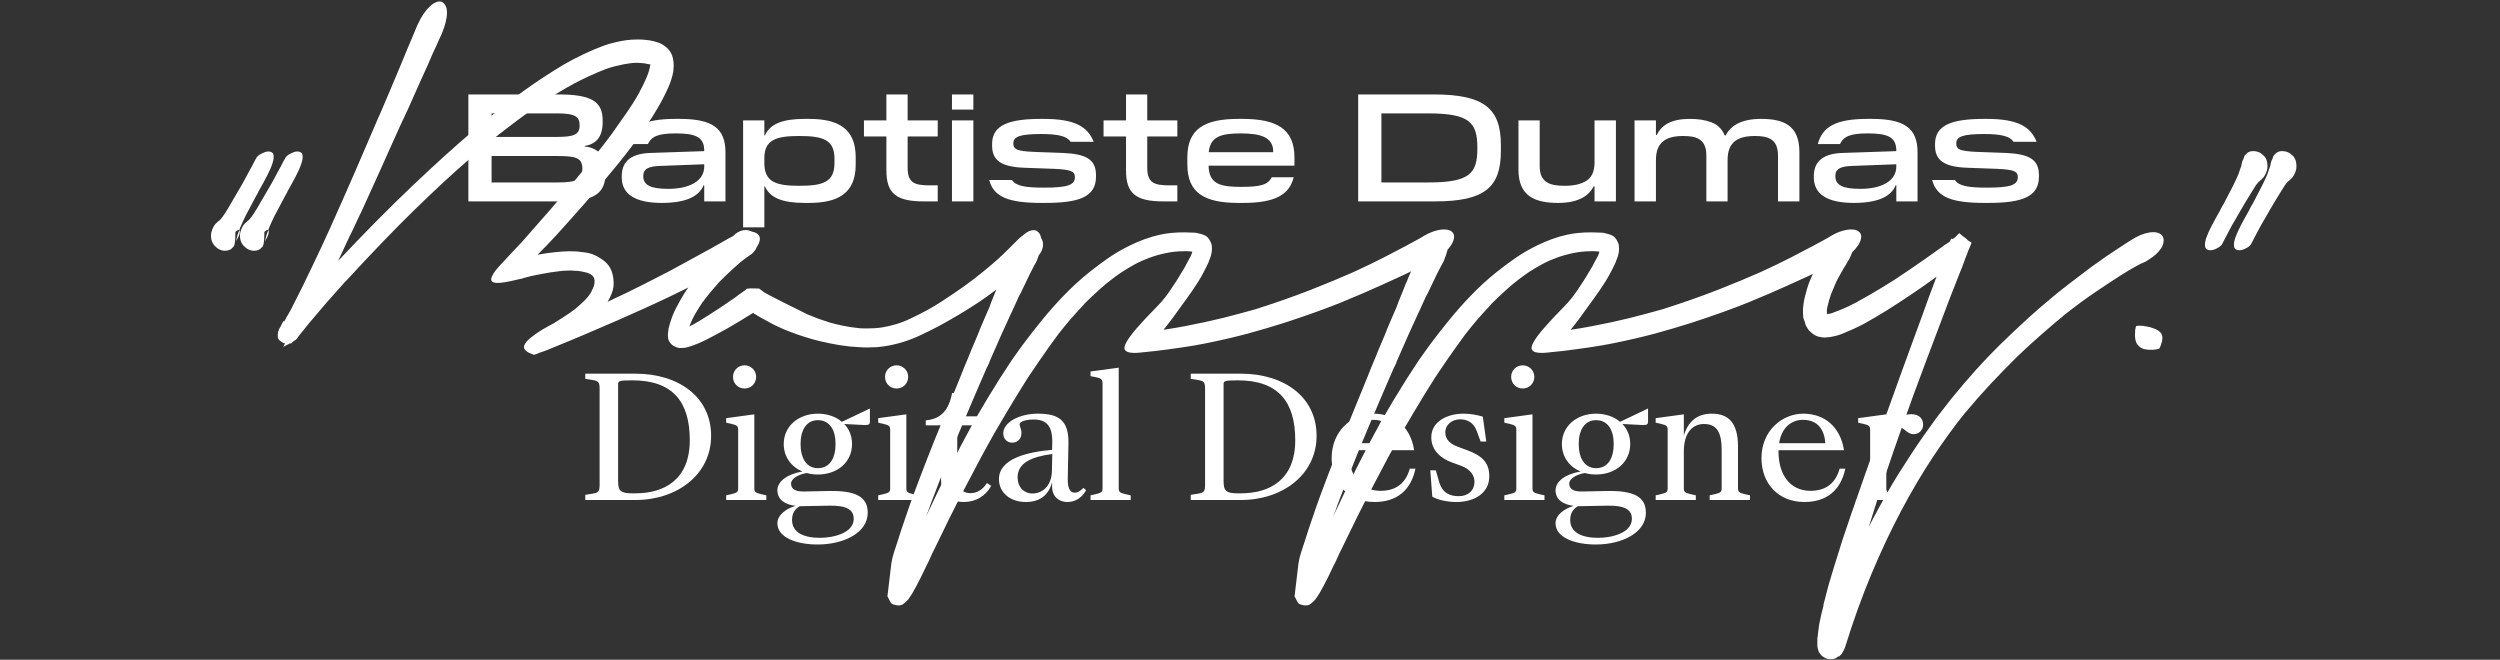 <svg width="360" height="95" viewBox="0 0 360 95" fill="none" xmlns="http://www.w3.org/2000/svg">
<rect x="0" y="0" width="360" height="95" fill="#333333" stroke="none"/>
<path d="M87.201 24.446C87.179 23.28 86.893 22.466 86.299 21.96C85.727 21.454 85.023 21.168 84.209 21.102V21.014C85.727 20.772 86.783 19.848 86.783 17.582V17.318C86.783 14.546 85.045 13.6 80.381 13.6H67.445V29H80.865C85.573 29 87.201 27.856 87.201 24.886V24.446ZM80.205 16.328C82.647 16.328 83.461 16.724 83.461 17.978V18.11C83.461 19.364 82.647 19.716 80.205 19.716H70.789V16.328H80.205ZM80.205 22.466C82.955 22.466 83.857 22.73 83.857 24.292V24.402C83.857 25.898 83.021 26.272 80.249 26.272H70.789V22.466H80.205ZM104.467 21.938C104.467 18.44 102.553 17.12 97.867 17.12H97.273C92.587 17.12 90.761 18.308 90.101 20.75H93.291C93.819 19.628 94.831 19.21 97.273 19.21C100.111 19.21 101.409 19.694 101.409 21.696V21.762L93.643 22.026C90.981 22.114 89.551 23.148 89.529 25.348V25.524C89.529 27.878 91.333 29.22 95.293 29.22C98.967 29.22 100.705 28.186 101.321 26.668H101.409V29H104.467V21.938ZM92.631 25.304C92.631 24.336 93.357 23.962 94.963 23.896L101.409 23.654V23.984C101.409 26.096 99.231 27.196 96.217 27.196C93.775 27.196 92.631 26.69 92.631 25.392V25.304ZM107.007 32.74H110.065V26.844H110.153C110.879 28.494 112.683 29.22 115.873 29.22H116.489C120.691 29.22 123.221 27.834 123.221 23.676V22.642C123.221 18.506 120.691 17.12 116.489 17.12H115.873C112.683 17.12 110.879 17.846 110.153 19.496H110.065V17.34H107.007V32.74ZM115.103 19.584C118.447 19.584 120.163 20.09 120.163 22.84V23.5C120.163 26.25 118.447 26.756 115.103 26.756C111.825 26.756 110.065 26.25 110.065 23.5V22.774C110.065 20.09 111.825 19.584 115.103 19.584ZM127.642 19.65V24.534C127.642 27.856 129.05 29 133.01 29H135.034V26.69H133.978C131.69 26.69 130.7 26.382 130.7 24.116V19.65H135.034V17.34H130.7V13.6H127.642V17.34H124.408V19.65H127.642ZM137.084 13.6V15.778H140.164V13.6H137.084ZM137.084 17.34V29H140.164V17.34H137.084ZM150.497 29.22C155.337 29.22 157.823 28.384 157.823 25.436V25.216C157.823 23.038 156.525 22.18 153.115 22.026L148.891 21.872C147.725 21.828 146.933 21.718 146.515 21.564C146.119 21.41 145.921 21.124 145.921 20.706V20.64C145.921 19.672 146.867 19.298 149.947 19.298C152.411 19.298 153.665 19.628 154.171 20.42H157.493C156.613 18.242 154.809 17.12 150.255 17.12H149.969C145.327 17.12 142.863 17.978 142.863 20.728V20.97C142.863 23.104 144.183 24.05 147.593 24.16L151.817 24.314C152.983 24.358 153.775 24.468 154.171 24.622C154.589 24.776 154.787 25.062 154.787 25.48V25.546C154.743 26.646 153.731 27.02 150.343 27.02C147.769 27.02 146.317 26.822 145.723 25.92H142.445C143.105 28.406 145.283 29.22 150.013 29.22H150.497ZM162.146 19.65V24.534C162.146 27.856 163.554 29 167.514 29H169.538V26.69H168.482C166.194 26.69 165.204 26.382 165.204 24.116V19.65H169.538V17.34H165.204V13.6H162.146V17.34H158.912V19.65H162.146ZM183.144 25.524C182.572 26.602 181.56 26.91 178.678 26.91C175.752 26.91 174.08 26.514 174.036 23.852H186.4V22.664C186.4 18.506 183.76 17.12 178.898 17.12H178.348C173.508 17.12 170.978 18.506 170.978 22.664V23.698C170.978 27.834 173.508 29.22 178.348 29.22H179.008C183.672 29.22 185.674 28.01 186.29 25.524H183.144ZM178.678 19.21C181.582 19.21 183.342 19.782 183.342 21.828V21.916H174.058C174.278 19.628 175.906 19.21 178.678 19.21ZM216.126 20.86C216.126 15.58 213.64 13.6 206.49 13.6H195.578V29H206.622C213.75 29 216.126 27.02 216.126 21.74V20.86ZM205.676 16.328C211.572 16.328 212.738 17.626 212.738 21.212V21.432C212.738 25.018 211.572 26.272 205.676 26.272H198.922V16.328H205.676ZM218.657 24.446C218.657 28.34 221.165 29.22 224.377 29.22C227.303 29.22 228.799 28.186 229.481 26.844H229.613V29H232.693V17.34H229.613V23.39C229.613 24.666 229.217 25.546 228.447 26.03C227.677 26.514 226.643 26.756 225.345 26.756C223.343 26.756 221.715 26.382 221.715 23.94V17.34H218.657V24.446ZM259.113 21.894C259.113 18 256.781 17.12 253.591 17.12C250.797 17.12 249.213 18.066 248.509 19.496H248.355C247.959 18.55 247.321 17.934 246.419 17.604C245.539 17.274 244.527 17.12 243.361 17.12C240.655 17.12 239.269 18 238.587 19.43H238.455V17.34H235.375V29H238.455V23.038C238.455 20.398 239.995 19.584 242.371 19.584C244.219 19.584 245.715 19.958 245.715 22.4V29H248.773V23.038C248.773 20.398 250.313 19.584 252.711 19.584C254.515 19.584 256.033 19.958 256.033 22.4V29H259.113V21.894ZM276.127 21.938C276.127 18.44 274.213 17.12 269.527 17.12H268.933C264.247 17.12 262.421 18.308 261.761 20.75H264.951C265.479 19.628 266.491 19.21 268.933 19.21C271.771 19.21 273.069 19.694 273.069 21.696V21.762L265.303 22.026C262.641 22.114 261.211 23.148 261.189 25.348V25.524C261.189 27.878 262.993 29.22 266.953 29.22C270.627 29.22 272.365 28.186 272.981 26.668H273.069V29H276.127V21.938ZM264.291 25.304C264.291 24.336 265.017 23.962 266.623 23.896L273.069 23.654V23.984C273.069 26.096 270.891 27.196 267.877 27.196C265.435 27.196 264.291 26.69 264.291 25.392V25.304ZM286.279 29.22C291.119 29.22 293.605 28.384 293.605 25.436V25.216C293.605 23.038 292.307 22.18 288.897 22.026L284.673 21.872C283.507 21.828 282.715 21.718 282.297 21.564C281.901 21.41 281.703 21.124 281.703 20.706V20.64C281.703 19.672 282.649 19.298 285.729 19.298C288.193 19.298 289.447 19.628 289.953 20.42H293.275C292.395 18.242 290.591 17.12 286.037 17.12H285.751C281.109 17.12 278.645 17.978 278.645 20.728V20.97C278.645 23.104 279.965 24.05 283.375 24.16L287.599 24.314C288.765 24.358 289.557 24.468 289.953 24.622C290.371 24.776 290.569 25.062 290.569 25.48V25.546C290.525 26.646 289.513 27.02 286.125 27.02C283.551 27.02 282.099 26.822 281.505 25.92H278.227C278.887 28.406 281.065 29.22 285.795 29.22H286.279Z" fill="white"/>
<path d="M84.28 53.808V54.552L85.336 54.72C86.176 54.864 86.344 55.032 86.344 56.016V69.792C86.344 70.776 86.176 70.944 85.336 71.088L84.28 71.256V72H91.504C97.552 72 102.4 68.304 102.4 62.76C102.4 57.192 97.768 53.808 91.48 53.808H84.28ZM91.048 71.04C89.368 71.04 89.008 70.68 89.008 69.288V55.32C89.008 54.864 89.176 54.768 91.048 54.768C96.856 54.768 99.328 57.816 99.328 63.384C99.328 69.024 95.728 71.04 91.48 71.04H91.048ZM107.231 55.944C108.143 55.944 108.887 55.224 108.887 54.264C108.887 53.352 108.143 52.608 107.231 52.608C106.271 52.608 105.551 53.352 105.551 54.264C105.551 55.224 106.271 55.944 107.231 55.944ZM108.623 59.664L104.567 60.216V60.864L105.311 61.032C106.151 61.224 106.295 61.392 106.295 61.896V70.296C106.295 70.824 106.151 70.968 105.311 71.16L104.567 71.328V72H110.351V71.328L109.607 71.16C108.767 70.968 108.623 70.824 108.623 70.296V59.664ZM117.776 68.328C120.584 68.328 122.696 66.552 122.696 63.936C122.696 62.784 122.288 61.8 121.568 61.056L124.424 61.2C125.072 61.224 125.264 61.128 125.264 60.72V58.824L121.232 60.744C120.368 60 119.144 59.568 117.776 59.568C114.992 59.568 112.856 61.368 112.856 63.936C112.856 65.784 113.936 67.224 115.544 67.896C113.384 68.256 111.944 69.312 111.944 70.608C111.944 71.928 113.024 72.672 114.56 72.84C113.192 73.248 111.944 74.16 111.944 75.36C111.944 77.352 114.584 78.408 117.752 78.408C121.52 78.408 124.952 76.704 124.952 73.848C124.952 71.472 123.152 70.632 119.312 70.704L115.76 70.776C114.416 70.8 113.912 70.344 113.912 69.648C113.912 68.904 114.968 68.328 116.168 68.112C116.672 68.256 117.2 68.328 117.776 68.328ZM117.776 67.416C116.12 67.416 115.28 65.952 115.28 63.936C115.28 61.944 116.12 60.504 117.776 60.504C119.504 60.504 120.32 61.944 120.32 63.936C120.32 65.952 119.504 67.416 117.776 67.416ZM114.056 74.88C114.056 74.16 114.272 73.416 115.16 72.888C115.304 72.888 115.448 72.888 115.592 72.888L119.36 72.816C121.832 72.768 122.936 73.344 122.936 74.712C122.936 76.752 120.008 77.448 118.088 77.448C115.688 77.448 114.056 76.656 114.056 74.88ZM129.122 55.944C130.034 55.944 130.778 55.224 130.778 54.264C130.778 53.352 130.034 52.608 129.122 52.608C128.162 52.608 127.442 53.352 127.442 54.264C127.442 55.224 128.162 55.944 129.122 55.944ZM130.514 59.664L126.458 60.216V60.864L127.202 61.032C128.042 61.224 128.186 61.392 128.186 61.896V70.296C128.186 70.824 128.042 70.968 127.202 71.16L126.458 71.328V72H132.242V71.328L131.498 71.16C130.658 70.968 130.514 70.824 130.514 70.296V59.664ZM138.803 72.288C140.459 72.288 141.899 71.472 142.739 69.96L142.115 69.552C141.515 70.536 140.651 71.016 139.763 71.016C138.587 71.016 137.843 70.296 137.843 68.904V61.248H142.139V59.952H137.843V56.592H137.099C136.667 58.968 135.539 60.36 133.307 60.528V61.248H135.515V69.12C135.515 71.28 136.907 72.288 138.803 72.288ZM156.399 70.584L156.015 70.248C155.583 70.704 155.175 70.944 154.791 70.944C153.951 70.944 153.735 70.08 153.759 68.856L153.855 63.888C153.927 60.408 152.343 59.568 149.415 59.568C146.871 59.568 144.471 60.768 144.471 62.4C144.471 63.096 144.927 63.744 145.743 63.744C146.583 63.744 147.087 63.144 147.087 62.352C147.087 61.824 146.823 61.392 146.823 61.08C146.823 60.72 147.687 60.408 148.863 60.408C150.687 60.408 151.575 61.368 151.527 63.72L151.503 64.776C148.023 65.088 143.847 66 143.847 69C143.847 70.896 145.431 72.288 147.711 72.288C149.655 72.288 150.999 71.376 151.503 69.432V70.08C151.503 71.544 152.535 72.288 153.687 72.288C154.623 72.288 155.655 71.904 156.399 70.584ZM146.535 68.736C146.535 66.696 148.455 65.784 151.527 65.376L151.479 67.776C151.431 70.152 149.943 71.064 148.695 71.064C147.447 71.064 146.535 70.152 146.535 68.736ZM157.038 72H162.822V71.328L162.078 71.16C161.238 70.968 161.094 70.824 161.094 70.296V52.944L157.038 53.496V54.168L157.782 54.312C158.622 54.48 158.766 54.672 158.766 55.2V70.296C158.766 70.824 158.622 70.968 157.782 71.16L157.038 71.328V72ZM171.467 53.808V54.552L172.523 54.72C173.363 54.864 173.531 55.032 173.531 56.016V69.792C173.531 70.776 173.363 70.944 172.523 71.088L171.467 71.256V72H178.691C184.739 72 189.587 68.304 189.587 62.76C189.587 57.192 184.955 53.808 178.667 53.808H171.467ZM178.235 71.04C176.555 71.04 176.195 70.68 176.195 69.288V55.32C176.195 54.864 176.363 54.768 178.235 54.768C184.043 54.768 186.515 57.816 186.515 63.384C186.515 69.024 182.915 71.04 178.667 71.04H178.235ZM197.923 72.288C201.067 72.288 203.155 70.68 203.827 67.488H203.011C202.291 70.056 200.491 70.68 198.811 70.68C196.003 70.68 194.203 68.544 194.203 64.968V64.824H203.635C203.107 61.416 200.779 59.568 197.779 59.568C194.779 59.568 191.755 61.968 191.755 65.976C191.755 69.6 194.155 72.288 197.923 72.288ZM197.731 60.456C199.435 60.456 200.779 61.392 200.947 63.816H194.299C194.635 61.608 196.027 60.456 197.731 60.456ZM209.754 72.288C212.25 72.288 214.458 71.04 214.458 68.592C214.458 66.6 213.426 65.616 211.194 64.8L209.898 64.32C208.794 63.912 208.122 63.264 208.122 62.256C208.122 61.128 209.13 60.384 210.234 60.384C211.314 60.384 212.202 60.84 212.658 62.088L213.21 63.576H214.026L213.522 60C212.73 59.76 211.794 59.568 210.762 59.568C208.386 59.568 206.106 60.696 206.106 62.976C206.106 64.848 207.474 66 209.034 66.576L210.354 67.056C211.674 67.536 212.322 68.4 212.322 69.36C212.322 70.704 211.338 71.448 210.066 71.448C208.818 71.448 207.714 71.04 207.234 69.384L206.754 67.728H205.962L206.25 71.52C207.066 72 208.41 72.288 209.754 72.288ZM219.286 55.944C220.198 55.944 220.942 55.224 220.942 54.264C220.942 53.352 220.198 52.608 219.286 52.608C218.326 52.608 217.606 53.352 217.606 54.264C217.606 55.224 218.326 55.944 219.286 55.944ZM220.678 59.664L216.622 60.216V60.864L217.366 61.032C218.206 61.224 218.35 61.392 218.35 61.896V70.296C218.35 70.824 218.206 70.968 217.366 71.16L216.622 71.328V72H222.406V71.328L221.662 71.16C220.822 70.968 220.678 70.824 220.678 70.296V59.664ZM229.831 68.328C232.639 68.328 234.751 66.552 234.751 63.936C234.751 62.784 234.343 61.8 233.623 61.056L236.479 61.2C237.127 61.224 237.319 61.128 237.319 60.72V58.824L233.287 60.744C232.423 60 231.199 59.568 229.831 59.568C227.047 59.568 224.911 61.368 224.911 63.936C224.911 65.784 225.991 67.224 227.599 67.896C225.439 68.256 223.999 69.312 223.999 70.608C223.999 71.928 225.079 72.672 226.615 72.84C225.247 73.248 223.999 74.16 223.999 75.36C223.999 77.352 226.639 78.408 229.807 78.408C233.575 78.408 237.007 76.704 237.007 73.848C237.007 71.472 235.207 70.632 231.367 70.704L227.815 70.776C226.471 70.8 225.967 70.344 225.967 69.648C225.967 68.904 227.023 68.328 228.223 68.112C228.727 68.256 229.255 68.328 229.831 68.328ZM229.831 67.416C228.175 67.416 227.335 65.952 227.335 63.936C227.335 61.944 228.175 60.504 229.831 60.504C231.559 60.504 232.375 61.944 232.375 63.936C232.375 65.952 231.559 67.416 229.831 67.416ZM226.111 74.88C226.111 74.16 226.327 73.416 227.215 72.888C227.359 72.888 227.503 72.888 227.647 72.888L231.415 72.816C233.887 72.768 234.991 73.344 234.991 74.712C234.991 76.752 232.063 77.448 230.143 77.448C227.743 77.448 226.111 76.656 226.111 74.88ZM238.416 72H244.2V71.328L243.456 71.16C242.616 70.968 242.472 70.824 242.472 70.296V64.992C242.472 62.184 243.84 61.056 245.352 61.056C247.008 61.056 247.92 61.944 247.92 64.8V70.296C247.92 70.824 247.776 70.968 246.936 71.16L246.192 71.328V72H252V71.328L251.256 71.16C250.416 70.968 250.272 70.824 250.272 70.296V64.296C250.272 60.84 248.856 59.568 246.504 59.568C244.392 59.568 243.096 60.672 242.472 62.712V59.664L238.416 60.216V60.864L239.16 61.032C240 61.224 240.144 61.392 240.144 61.896V70.296C240.144 70.824 240 70.968 239.16 71.16L238.416 71.328V72ZM259.821 72.288C262.965 72.288 265.053 70.68 265.725 67.488H264.909C264.189 70.056 262.389 70.68 260.709 70.68C257.901 70.68 256.101 68.544 256.101 64.968V64.824H265.533C265.005 61.416 262.677 59.568 259.677 59.568C256.677 59.568 253.653 61.968 253.653 65.976C253.653 69.6 256.053 72.288 259.821 72.288ZM259.629 60.456C261.333 60.456 262.677 61.392 262.845 63.816H256.197C256.533 61.608 257.925 60.456 259.629 60.456ZM267.573 72H273.837V71.28L272.613 71.112C271.773 70.992 271.629 70.824 271.629 70.296V64.104C271.629 62.616 272.541 61.512 273.309 61.512C274.269 61.512 274.557 62.52 275.565 62.52C276.309 62.52 276.933 61.968 276.933 61.128C276.933 60.12 276.141 59.64 275.181 59.64C273.885 59.64 272.229 60.576 271.629 62.664V59.664L267.573 60.216V60.864L268.317 61.032C269.157 61.224 269.301 61.392 269.301 61.896V70.296C269.301 70.824 269.157 70.968 268.317 71.16L267.573 71.328V72Z" fill="white"/>
<path d="M41.482 22.316C42.061 21.98 42.49 21.812 42.77 21.812C43.218 21.812 43.479 21.971 43.554 22.288C43.629 22.605 43.573 23.035 43.386 23.576C43.218 24.099 42.947 24.715 42.574 25.424C42.201 26.133 41.79 26.88 41.342 27.664L41.37 27.636C41.277 27.841 41.165 28.047 41.034 28.252C40.922 28.439 40.819 28.635 40.726 28.84C40.297 29.624 39.905 30.361 39.55 31.052C39.214 31.743 38.953 32.312 38.766 32.76C38.691 32.947 38.645 33.077 38.626 33.152C38.514 33.059 38.327 33.143 38.066 33.404C38.066 34.02 38.047 34.468 38.01 34.748C37.991 35.028 37.935 35.271 37.842 35.476L37.478 35.84C37.161 36.064 36.769 36.148 36.302 36.092C35.854 36.017 35.471 35.803 35.154 35.448V35.476C34.893 35.196 34.715 34.888 34.622 34.552C34.547 34.197 34.538 33.852 34.594 33.516C34.743 32.825 35.07 32.284 35.574 31.892C35.817 31.724 36.041 31.491 36.246 31.192C36.47 30.875 36.713 30.501 36.974 30.072C37.273 29.587 37.571 29.073 37.87 28.532C38.187 27.991 38.505 27.449 38.822 26.908C39.139 26.367 39.429 25.844 39.69 25.34C39.97 24.817 40.222 24.351 40.446 23.94C40.689 23.455 40.931 23.007 41.174 22.596L41.482 22.316ZM37.31 22.316C37.889 21.98 38.318 21.812 38.598 21.812C39.046 21.812 39.307 21.971 39.382 22.288C39.457 22.605 39.401 23.035 39.214 23.576C39.046 24.099 38.775 24.715 38.402 25.424C38.029 26.133 37.618 26.88 37.17 27.664L37.198 27.636C37.105 27.841 36.993 28.047 36.862 28.252C36.75 28.439 36.647 28.635 36.554 28.84C36.125 29.624 35.733 30.361 35.378 31.052C35.042 31.743 34.781 32.312 34.594 32.76C34.519 32.947 34.473 33.077 34.454 33.152C34.342 33.059 34.155 33.143 33.894 33.404C33.894 34.02 33.875 34.468 33.838 34.748C33.819 35.028 33.763 35.271 33.67 35.476L33.306 35.84C32.989 36.064 32.597 36.148 32.13 36.092C31.682 36.017 31.299 35.803 30.982 35.448V35.476C30.721 35.196 30.543 34.888 30.45 34.552C30.375 34.197 30.366 33.852 30.422 33.516C30.571 32.825 30.898 32.284 31.402 31.892C31.645 31.724 31.869 31.491 32.074 31.192C32.298 30.875 32.541 30.501 32.802 30.072C33.101 29.587 33.399 29.073 33.698 28.532C34.015 27.991 34.333 27.449 34.65 26.908C34.967 26.367 35.257 25.844 35.518 25.34C35.798 24.817 36.05 24.351 36.274 23.94C36.517 23.455 36.759 23.007 37.002 22.596L37.31 22.316ZM34.146 34.104C34.165 33.973 34.202 33.833 34.258 33.684C34.314 33.516 34.379 33.339 34.454 33.152C34.547 33.227 34.557 33.413 34.482 33.712C34.407 33.992 34.23 34.347 33.95 34.776C33.987 34.701 34.015 34.608 34.034 34.496C34.071 34.384 34.109 34.253 34.146 34.104ZM38.318 34.104C38.337 33.973 38.374 33.833 38.43 33.684C38.486 33.516 38.551 33.339 38.626 33.152C38.719 33.227 38.729 33.413 38.654 33.712C38.579 33.992 38.402 34.347 38.122 34.776C38.159 34.701 38.187 34.608 38.206 34.496C38.243 34.384 38.281 34.253 38.318 34.104ZM38.094 34.804C38.094 34.841 38.075 34.879 38.038 34.916C38.038 34.916 38.057 34.879 38.094 34.804ZM33.922 34.804C33.922 34.841 33.903 34.879 33.866 34.916C33.866 34.916 33.885 34.879 33.922 34.804ZM33.922 34.804C33.922 34.785 33.931 34.776 33.95 34.776C33.931 34.795 33.922 34.804 33.922 34.804ZM38.094 34.804C38.094 34.785 38.103 34.776 38.122 34.776C38.103 34.795 38.094 34.804 38.094 34.804ZM76.881 51.072C76.9 51.072 76.909 51.063 76.909 51.044C76.928 51.025 76.956 51.007 76.993 50.988L76.825 51.072C76.639 50.997 76.433 50.913 76.209 50.82C76.004 50.727 75.827 50.605 75.677 50.456C75.528 50.307 75.453 50.129 75.453 49.924C75.472 49.719 75.612 49.457 75.873 49.14C76.135 48.841 76.564 48.487 77.161 48.076C77.759 47.647 78.589 47.152 79.653 46.592L79.625 46.62C80.055 46.359 80.559 46.041 81.137 45.668C81.716 45.295 82.257 44.921 82.761 44.548C83.209 44.175 83.657 43.773 84.105 43.344C84.572 42.896 84.945 42.411 85.225 41.888H85.197C85.347 41.627 85.459 41.375 85.533 41.132C85.608 40.871 85.636 40.609 85.617 40.348C85.58 39.975 85.384 39.685 85.029 39.48C84.749 39.331 84.451 39.228 84.133 39.172C83.816 39.097 83.489 39.041 83.153 39.004H82.985C82.836 38.985 82.687 38.976 82.537 38.976C82.407 38.957 82.276 38.948 82.145 38.948C81.959 38.948 81.735 38.957 81.473 38.976C81.212 38.976 80.96 38.995 80.717 39.032C79.84 39.125 78.925 39.265 77.973 39.452C77.04 39.62 76.172 39.816 75.369 40.04C75.369 40.059 75.36 40.068 75.341 40.068C75.323 40.068 75.304 40.077 75.285 40.096C75.285 40.096 75.267 40.096 75.229 40.096C75.099 40.133 74.987 40.161 74.893 40.18C74.819 40.18 74.763 40.189 74.725 40.208C73.157 40.6 72.075 40.777 71.477 40.74C70.899 40.684 70.656 40.46 70.749 40.068C70.843 39.657 71.197 39.107 71.813 38.416C72.448 37.725 73.185 36.932 74.025 36.036L75.117 34.888C76.461 33.376 77.861 31.78 79.317 30.1C80.773 28.42 82.211 26.703 83.629 24.948C84.357 24.052 85.085 23.147 85.813 22.232C86.56 21.317 87.297 20.365 88.025 19.376C88.735 18.387 89.444 17.379 90.153 16.352C90.881 15.307 91.535 14.271 92.113 13.244H92.085C92.459 12.572 92.776 11.928 93.037 11.312C93.317 10.677 93.504 10.108 93.597 9.604V9.66C93.616 9.436 93.635 9.324 93.653 9.324V9.296L93.737 9.324C93.737 9.324 93.719 9.315 93.681 9.296L93.597 9.268L93.233 9.212L92.729 9.1L92.785 9.128C92.58 9.091 92.384 9.072 92.197 9.072C92.011 9.053 91.852 9.044 91.721 9.044C91.46 9.044 91.161 9.063 90.825 9.1C90.508 9.137 90.2 9.184 89.901 9.24C89.435 9.333 88.977 9.436 88.529 9.548C88.1 9.66 87.671 9.791 87.241 9.94C86.42 10.257 85.608 10.603 84.805 10.976C84.003 11.349 83.247 11.723 82.537 12.096H82.565C81.763 12.525 80.997 12.964 80.269 13.412C79.541 13.86 78.841 14.308 78.169 14.756C77.404 15.26 76.611 15.801 75.789 16.38C74.987 16.959 74.137 17.593 73.241 18.284C72.345 18.956 71.403 19.693 70.413 20.496C69.443 21.299 68.407 22.185 67.305 23.156C65.121 25.041 62.545 27.431 59.577 30.324C56.628 33.217 53.343 36.633 49.721 40.572V40.544C48.807 41.552 47.901 42.569 47.005 43.596C46.128 44.623 45.288 45.612 44.485 46.564C44.093 47.049 43.72 47.516 43.365 47.964C43.328 48.02 43.281 48.076 43.225 48.132C43.169 48.188 43.123 48.244 43.085 48.3L42.861 48.608C42.824 48.683 42.759 48.767 42.665 48.86C42.572 48.953 42.423 49.056 42.217 49.168L41.937 49.448H41.741C41.611 49.523 41.471 49.597 41.321 49.672C41.172 49.765 40.995 49.859 40.789 49.952L41.041 49.42H40.873C40.836 49.42 40.808 49.411 40.789 49.392C40.584 49.261 40.425 49.149 40.313 49.056C40.201 48.963 40.127 48.879 40.089 48.804C40.033 48.711 40.005 48.627 40.005 48.552C40.005 48.459 40.005 48.356 40.005 48.244V48.104C40.005 47.955 40.015 47.852 40.033 47.796C40.052 47.721 40.099 47.628 40.173 47.516H40.145C40.164 47.404 40.201 47.32 40.257 47.264C40.295 47.208 40.332 47.152 40.369 47.096L40.817 46.2L40.901 46.34C40.939 46.303 40.976 46.228 41.013 46.116L40.985 46.144C41.023 46.088 41.06 46.041 41.097 46.004C41.116 45.967 41.144 45.901 41.181 45.808C41.2 45.771 41.219 45.733 41.237 45.696C41.256 45.659 41.284 45.621 41.321 45.584C41.471 45.323 41.611 45.08 41.741 44.856C41.853 44.632 41.984 44.389 42.133 44.128L42.105 44.156C43.169 42.084 44.14 40.115 45.017 38.248C45.913 36.381 46.753 34.58 47.537 32.844C48.825 29.969 50.039 27.225 51.177 24.612C52.316 21.98 53.305 19.684 54.145 17.724C54.257 17.463 54.36 17.22 54.453 16.996C54.565 16.772 54.668 16.548 54.761 16.324C55.284 15.092 55.788 13.907 56.273 12.768C56.759 11.611 57.207 10.547 57.617 9.576C58.028 8.605 58.383 7.747 58.681 7C58.999 6.253 59.251 5.656 59.437 5.208C59.531 5.003 59.605 4.825 59.661 4.676C59.736 4.508 59.801 4.349 59.857 4.2C59.932 4.032 59.997 3.873 60.053 3.724C60.128 3.575 60.184 3.453 60.221 3.36V3.388C60.445 2.884 60.697 2.427 60.977 2.016C61.276 1.587 61.575 1.232 61.873 0.952C62.172 0.653 62.471 0.448 62.769 0.336C63.068 0.205 63.339 0.177 63.581 0.252C64.104 0.513 64.365 1.036 64.365 1.82C64.365 2.212 64.3 2.679 64.169 3.22C64.039 3.743 63.852 4.293 63.609 4.872C63.516 5.096 63.404 5.339 63.273 5.6C63.161 5.861 63.003 6.216 62.797 6.664C62.648 6.981 62.471 7.364 62.265 7.812C62.079 8.26 61.845 8.801 61.565 9.436C61.285 10.052 60.959 10.771 60.585 11.592C60.212 12.413 59.792 13.356 59.325 14.42C59.213 14.663 59.101 14.915 58.989 15.176C58.896 15.419 58.784 15.671 58.653 15.932V15.904C58.56 16.109 58.457 16.333 58.345 16.576C58.252 16.8 58.149 17.024 58.037 17.248V17.22C57.851 17.649 57.645 18.097 57.421 18.564C57.216 19.012 57.001 19.488 56.777 19.992C56.124 21.467 55.396 23.091 54.593 24.864C53.809 26.619 52.969 28.467 52.073 30.408C51.924 30.707 51.784 30.996 51.653 31.276C51.523 31.556 51.383 31.855 51.233 32.172C51.121 32.415 50.991 32.695 50.841 33.012C50.692 33.329 50.552 33.619 50.421 33.88V33.852C49.843 35.065 49.264 36.307 48.685 37.576C52.493 33.525 56.068 29.913 59.409 26.74C62.751 23.567 65.672 20.925 68.173 18.816C69.499 17.696 70.74 16.679 71.897 15.764C73.073 14.831 74.184 13.981 75.229 13.216C76.293 12.451 77.311 11.751 78.281 11.116C79.252 10.481 80.204 9.884 81.137 9.324C82.033 8.801 82.995 8.297 84.021 7.812C85.048 7.327 85.991 6.925 86.849 6.608C87.335 6.421 87.867 6.263 88.445 6.132C89.024 5.983 89.584 5.871 90.125 5.796C90.387 5.759 90.657 5.731 90.937 5.712C91.217 5.693 91.544 5.684 91.917 5.684C92.235 5.684 92.571 5.703 92.925 5.74C93.28 5.759 93.635 5.815 93.989 5.908L93.961 5.88C94.129 5.917 94.316 5.973 94.521 6.048C94.745 6.104 94.969 6.188 95.193 6.3C95.417 6.412 95.641 6.561 95.865 6.748C96.089 6.916 96.295 7.131 96.481 7.392C96.687 7.709 96.827 8.045 96.901 8.4C96.976 8.755 97.013 9.091 97.013 9.408C97.013 9.595 97.004 9.763 96.985 9.912C96.985 10.043 96.976 10.173 96.957 10.304C96.808 11.069 96.575 11.816 96.257 12.544C95.94 13.253 95.585 13.972 95.193 14.7C94.391 16.137 93.485 17.575 92.477 19.012C91.469 20.449 90.34 21.943 89.089 23.492C87.372 25.601 85.767 27.505 84.273 29.204C82.78 30.903 81.389 32.461 80.101 33.88C79.635 34.365 79.177 34.851 78.729 35.336C78.281 35.803 77.843 36.251 77.413 36.68C77.637 36.643 77.861 36.605 78.085 36.568C78.309 36.531 78.533 36.493 78.757 36.456C79.448 36.363 80.139 36.288 80.829 36.232C81.539 36.176 82.267 36.167 83.013 36.204C83.405 36.241 83.797 36.288 84.189 36.344C84.581 36.381 84.973 36.475 85.365 36.624C85.757 36.773 86.159 36.988 86.569 37.268C86.999 37.529 87.372 37.875 87.689 38.304C87.988 38.752 88.184 39.256 88.277 39.816C88.371 40.357 88.389 40.861 88.333 41.328C88.277 41.701 88.175 42.065 88.025 42.42C87.876 42.775 87.699 43.12 87.493 43.456C89.435 42.56 91.115 41.748 92.533 41.02C93.971 40.292 95.212 39.657 96.257 39.116C97.769 38.295 99.039 37.604 100.065 37.044C101.111 36.484 101.979 36.008 102.669 35.616C102.744 35.579 102.819 35.532 102.893 35.476C102.968 35.42 103.052 35.373 103.145 35.336L103.117 35.364C103.379 35.215 103.64 35.065 103.901 34.916C104.163 34.767 104.424 34.617 104.685 34.468C105.32 34.095 105.917 33.815 106.477 33.628C107.056 33.441 107.56 33.348 107.989 33.348C108.531 33.348 108.941 33.507 109.221 33.824L109.333 33.992C109.445 34.216 109.455 34.477 109.361 34.776C109.287 35.075 109.119 35.392 108.857 35.728C108.615 36.064 108.288 36.409 107.877 36.764C107.467 37.1 107.009 37.417 106.505 37.716C106.319 37.809 106.16 37.893 106.029 37.968C105.899 38.043 105.731 38.127 105.525 38.22C105.357 38.295 105.161 38.388 104.937 38.5C104.713 38.612 104.415 38.761 104.041 38.948C103.687 39.135 103.248 39.359 102.725 39.62C102.203 39.881 101.568 40.199 100.821 40.572C99.608 41.169 98.04 41.935 96.117 42.868C94.195 43.783 91.787 44.875 88.893 46.144C87.493 46.76 85.888 47.451 84.077 48.216C82.267 48.981 80.391 49.756 78.449 50.54C78.356 50.577 78.244 50.615 78.113 50.652C77.983 50.708 77.843 50.755 77.693 50.792L77.133 51.016C77.096 51.016 77.059 51.025 77.021 51.044C77.003 51.044 76.993 51.044 76.993 51.044C76.993 51.063 76.984 51.072 76.965 51.072C76.947 51.091 76.928 51.1 76.909 51.1L76.881 51.072ZM76.713 51.128L76.825 51.072H76.881C76.844 51.109 76.788 51.128 76.713 51.128ZM40.201 47.404C40.201 47.423 40.201 47.441 40.201 47.46C40.183 47.46 40.173 47.469 40.173 47.488C40.173 47.451 40.183 47.423 40.201 47.404ZM105.903 33.684C106.369 33.311 106.864 33.124 107.387 33.124C107.648 33.124 107.9 33.18 108.143 33.292C108.404 33.404 108.628 33.563 108.815 33.768C109.113 34.16 109.207 34.627 109.095 35.168C109.001 35.691 108.721 36.157 108.255 36.568C108.199 36.587 108.152 36.615 108.115 36.652C108.077 36.689 108.04 36.717 108.003 36.736C107.984 36.755 107.956 36.773 107.919 36.792C107.825 36.848 107.676 36.951 107.471 37.1C107.265 37.249 106.976 37.473 106.603 37.772L106.631 37.744C106.276 38.043 105.837 38.435 105.315 38.92C104.811 39.387 104.204 39.975 103.495 40.684L103.383 40.796H103.41C103.075 41.169 102.711 41.589 102.319 42.056C101.945 42.504 101.581 42.971 101.226 43.456V43.428C100.909 43.895 100.573 44.427 100.218 45.024C99.864 45.603 99.546 46.265 99.266 47.012C99.696 46.807 100.153 46.555 100.639 46.256C101.124 45.957 101.619 45.649 102.123 45.332C103.28 44.604 104.484 43.801 105.735 42.924C105.772 42.887 105.8 42.868 105.819 42.868C105.856 42.849 105.893 42.821 105.931 42.784C106.211 42.56 106.481 42.364 106.743 42.196L107.247 41.832C107.284 41.795 107.331 41.757 107.387 41.72C107.443 41.664 107.489 41.617 107.527 41.58L108.059 41.524L109.319 41.552L109.767 41.888C109.804 41.907 109.823 41.925 109.823 41.944C109.841 41.963 109.869 41.981 109.907 42C109.963 42.037 110.047 42.093 110.159 42.168C110.289 42.224 110.551 42.364 110.943 42.588C111.353 42.793 111.969 43.111 112.791 43.54C113.631 43.951 114.797 44.529 116.291 45.276C116.776 45.481 117.289 45.687 117.831 45.892C118.372 46.079 118.932 46.265 119.511 46.452C120.033 46.601 120.649 46.751 121.359 46.9C122.068 47.049 122.871 47.171 123.767 47.264C123.935 47.283 124.131 47.292 124.355 47.292C124.579 47.292 124.784 47.292 124.971 47.292C125.232 47.292 125.54 47.283 125.895 47.264C126.249 47.245 126.613 47.208 126.987 47.152C127.584 47.059 128.237 46.909 128.947 46.704C129.675 46.499 130.403 46.219 131.13 45.864C132.811 45.08 134.276 44.277 135.527 43.456C136.796 42.635 137.925 41.869 138.915 41.16C139.923 40.432 140.809 39.751 141.575 39.116C142.359 38.481 143.021 37.921 143.563 37.436C144.291 36.783 144.916 36.185 145.439 35.644C145.98 35.103 146.381 34.701 146.643 34.44L146.867 34.244C147.091 34.02 147.343 33.852 147.623 33.74C147.921 33.609 148.211 33.544 148.491 33.544C148.696 33.544 148.892 33.581 149.079 33.656C149.284 33.712 149.471 33.815 149.639 33.964C150.012 34.281 150.199 34.701 150.199 35.224C150.199 35.504 150.133 35.793 150.003 36.092C149.872 36.391 149.676 36.671 149.415 36.932C149.34 36.988 149.256 37.063 149.163 37.156C149.069 37.231 148.92 37.352 148.715 37.52C148.528 37.688 148.276 37.903 147.959 38.164C147.641 38.425 147.221 38.771 146.699 39.2C146.195 39.629 145.532 40.161 144.711 40.796C143.889 41.412 142.947 42.103 141.883 42.868C141.36 43.241 140.744 43.652 140.035 44.1C139.344 44.548 138.588 45.015 137.767 45.5C136.945 45.985 136.068 46.48 135.135 46.984C134.22 47.469 133.277 47.936 132.307 48.384C131.317 48.832 130.328 49.187 129.339 49.448C128.349 49.709 127.453 49.877 126.651 49.952C126.389 49.989 126.091 50.008 125.755 50.008C125.437 50.027 125.148 50.036 124.887 50.036C124.457 50.036 124.019 50.017 123.571 49.98C123.123 49.961 122.721 49.933 122.367 49.896C121.321 49.784 120.332 49.625 119.399 49.42C118.465 49.233 117.644 49.037 116.935 48.832C116.225 48.627 115.544 48.412 114.891 48.188C114.237 47.964 113.528 47.693 112.763 47.376C112.389 47.208 111.988 47.021 111.559 46.816C111.148 46.611 110.719 46.377 110.271 46.116L110.299 46.144C110.261 46.125 110.233 46.116 110.215 46.116C110.215 46.097 110.196 46.079 110.159 46.06C109.953 45.948 109.729 45.827 109.487 45.696C109.244 45.565 109.011 45.425 108.787 45.276C108.693 45.22 108.637 45.192 108.619 45.192C108.619 45.173 108.563 45.127 108.451 45.052C107.144 45.873 105.94 46.601 104.839 47.236C103.737 47.852 102.748 48.384 101.871 48.832C101.478 49.037 101.04 49.243 100.554 49.448C100.069 49.653 99.575 49.831 99.07 49.98C98.884 50.036 98.688 50.073 98.483 50.092C98.277 50.111 98.062 50.12 97.838 50.12C97.596 50.083 97.335 49.989 97.055 49.84C96.812 49.709 96.616 49.532 96.466 49.308C96.317 49.103 96.224 48.869 96.186 48.608L96.215 48.664C96.177 48.44 96.168 48.225 96.186 48.02C96.205 47.815 96.233 47.6 96.27 47.376L96.243 47.404C96.261 47.311 96.299 47.18 96.355 47.012C96.392 46.825 96.439 46.648 96.495 46.48V46.508C96.775 45.575 97.111 44.763 97.502 44.072C97.876 43.363 98.24 42.728 98.594 42.168C98.968 41.608 99.323 41.104 99.659 40.656C99.995 40.189 100.321 39.769 100.639 39.396C101.18 38.724 101.675 38.127 102.123 37.604C102.571 37.081 102.953 36.652 103.271 36.316L103.495 36.12C103.625 35.989 103.728 35.877 103.803 35.784C103.877 35.691 103.961 35.597 104.055 35.504C104.484 35.056 104.82 34.711 105.062 34.468C105.305 34.225 105.585 33.964 105.903 33.684ZM98.427 47.32C98.408 47.32 98.398 47.329 98.398 47.348C98.398 47.348 98.389 47.348 98.371 47.348C98.408 47.348 98.427 47.339 98.427 47.32ZM98.987 47.768C99.005 47.768 99.014 47.749 99.014 47.712C99.014 47.749 99.005 47.768 98.987 47.768ZM145.99 35.84C146.196 35.373 146.429 34.953 146.69 34.58C146.97 34.207 147.26 33.908 147.558 33.684C147.857 33.441 148.146 33.283 148.426 33.208C148.725 33.115 148.986 33.115 149.21 33.208C149.714 33.469 149.966 34.001 149.966 34.804C149.966 35.551 149.77 36.381 149.378 37.296V37.352C149.266 37.632 149.108 37.94 148.902 38.276C148.753 38.537 148.538 38.957 148.258 39.536C147.978 40.096 147.558 40.973 146.998 42.168C146.905 42.336 146.812 42.504 146.718 42.672C146.644 42.84 146.56 43.027 146.466 43.232C146.354 43.493 146.224 43.783 146.074 44.1C145.944 44.399 145.804 44.707 145.654 45.024V44.996C145.225 45.948 144.74 47.012 144.198 48.188C143.676 49.364 143.097 50.68 142.462 52.136L142.49 52.08C142.472 52.136 142.453 52.201 142.434 52.276C142.397 52.351 142.36 52.425 142.322 52.5L142.35 52.444C142.313 52.537 142.276 52.621 142.238 52.696C142.182 52.771 142.136 52.855 142.098 52.948C141.053 55.337 139.858 58.128 138.514 61.32C137.152 64.531 135.649 68.292 134.006 72.604C133.913 72.903 133.81 73.201 133.698 73.5C133.568 73.799 133.446 74.107 133.334 74.424C134.342 72.259 135.434 69.991 136.61 67.62C137.786 65.268 138.99 62.972 140.222 60.732C140.838 59.668 141.464 58.604 142.098 57.54C142.733 56.495 143.349 55.496 143.946 54.544C144.562 53.592 145.141 52.705 145.682 51.884C146.242 51.081 146.746 50.372 147.194 49.756C148.109 48.524 149.07 47.292 150.078 46.06C151.086 44.828 152.085 43.699 153.074 42.672C153.653 42.075 154.26 41.477 154.894 40.88C155.548 40.283 156.248 39.685 156.994 39.088L156.966 39.116C157.75 38.481 158.628 37.828 159.598 37.156C160.569 36.484 161.633 35.868 162.79 35.308C163.444 34.991 164.125 34.701 164.834 34.44C165.544 34.179 166.281 33.964 167.046 33.796C168.054 33.572 169.212 33.46 170.518 33.46C170.836 33.46 171.162 33.469 171.498 33.488C171.834 33.488 172.133 33.507 172.394 33.544L172.506 33.6C172.618 33.6 172.777 33.637 172.982 33.712C173.206 33.768 173.402 33.843 173.57 33.936L173.542 33.908C173.748 34.02 173.916 34.169 174.046 34.356C174.177 34.524 174.28 34.711 174.354 34.916V34.888C174.429 35.056 174.476 35.215 174.494 35.364C174.513 35.495 174.522 35.635 174.522 35.784C174.522 36.139 174.476 36.475 174.382 36.792C174.289 37.091 174.177 37.389 174.046 37.688C174.028 37.707 174.028 37.716 174.046 37.716C174.065 37.697 174.065 37.707 174.046 37.744C173.785 38.304 173.533 38.808 173.29 39.256C173.066 39.685 172.833 40.096 172.59 40.488C172.049 41.347 171.452 42.224 170.798 43.12C170.164 44.016 169.501 44.931 168.81 45.864L167.97 46.956C167.858 47.087 167.793 47.171 167.774 47.208C167.756 47.227 167.746 47.236 167.746 47.236C167.746 47.236 167.737 47.245 167.718 47.264C167.7 47.283 167.644 47.357 167.55 47.488C168.092 47.395 168.624 47.311 169.146 47.236C169.669 47.143 170.182 47.049 170.686 46.956C172.572 46.601 174.382 46.209 176.118 45.78C177.873 45.332 179.441 44.912 180.822 44.52C183.697 43.605 186.329 42.681 188.718 41.748C191.126 40.796 193.152 39.956 194.794 39.228C196.549 38.425 198.024 37.716 199.218 37.1C200.432 36.465 201.449 35.933 202.27 35.504L202.242 35.532C202.541 35.364 202.812 35.215 203.054 35.084C203.297 34.953 203.521 34.832 203.726 34.72C204.1 34.515 204.389 34.356 204.594 34.244C204.818 34.113 204.986 34.011 205.098 33.936C205.621 33.637 206.125 33.413 206.61 33.264C207.114 33.115 207.562 33.04 207.954 33.04C208.589 33.04 209.028 33.227 209.27 33.6C209.401 33.824 209.429 34.085 209.354 34.384C209.298 34.683 209.158 35 208.934 35.336C208.729 35.653 208.449 35.98 208.094 36.316C207.758 36.633 207.376 36.913 206.946 37.156C206.741 37.287 206.47 37.445 206.134 37.632C205.798 37.8 205.36 38.015 204.818 38.276C204.688 38.332 204.557 38.397 204.426 38.472C204.389 38.491 204.342 38.509 204.286 38.528C204.249 38.547 204.212 38.565 204.174 38.584L204.258 38.556C203.698 38.836 202.989 39.181 202.13 39.592C201.272 39.984 200.208 40.469 198.938 41.048C197.389 41.757 195.485 42.579 193.226 43.512C190.968 44.427 188.242 45.407 185.05 46.452C183.352 46.993 181.55 47.525 179.646 48.048C177.742 48.552 175.726 49.019 173.598 49.448C172.59 49.653 171.442 49.849 170.154 50.036C168.885 50.223 167.634 50.391 166.402 50.54C165.6 50.633 164.881 50.708 164.246 50.764C163.612 50.839 163.098 50.839 162.706 50.764C162.314 50.708 162.062 50.559 161.95 50.316C161.857 50.092 161.95 49.728 162.23 49.224C162.51 48.72 162.996 48.067 163.686 47.264C164.396 46.443 165.357 45.416 166.57 44.184C167.018 43.736 167.438 43.26 167.83 42.756C168.222 42.233 168.586 41.711 168.922 41.188C169.277 40.665 169.604 40.152 169.902 39.648C170.201 39.144 170.481 38.677 170.742 38.248L170.714 38.276L170.798 38.108C170.854 37.996 170.92 37.875 170.994 37.744C171.069 37.595 171.144 37.455 171.218 37.324C171.293 37.175 171.377 37.025 171.47 36.876C171.508 36.783 171.545 36.689 171.582 36.596C171.62 36.484 171.657 36.372 171.694 36.26C171.694 36.26 171.685 36.251 171.666 36.232H171.638C171.601 36.232 171.564 36.232 171.526 36.232C171.508 36.213 171.489 36.204 171.47 36.204C171.302 36.185 171.134 36.176 170.966 36.176C170.817 36.157 170.668 36.157 170.518 36.176C169.585 36.176 168.698 36.269 167.858 36.456C167.037 36.624 166.253 36.848 165.506 37.128C164.778 37.389 164.088 37.697 163.434 38.052C162.781 38.407 162.165 38.771 161.586 39.144C160.41 39.947 159.374 40.749 158.478 41.552C157.601 42.336 156.808 43.083 156.098 43.792H156.126C155.342 44.632 154.642 45.407 154.026 46.116C153.429 46.825 152.897 47.479 152.43 48.076C151.982 48.692 151.506 49.345 151.002 50.036C150.517 50.727 150.022 51.436 149.518 52.164C149.014 52.911 148.51 53.657 148.006 54.404C147.521 55.169 147.054 55.916 146.606 56.644C145.617 58.249 144.488 60.144 143.218 62.328C141.968 64.531 140.605 67.06 139.13 69.916C138.234 71.615 137.422 73.201 136.694 74.676C135.966 76.151 135.294 77.532 134.678 78.82L134.342 79.492C134.286 79.585 134.23 79.697 134.174 79.828C134.118 79.959 134.072 80.071 134.034 80.164C133.941 80.369 133.829 80.612 133.698 80.892C133.549 81.172 133.428 81.415 133.334 81.62C133.11 82.068 132.896 82.516 132.69 82.964C132.466 83.431 132.252 83.851 132.046 84.224C132.009 84.261 131.99 84.299 131.99 84.336C131.972 84.392 131.944 84.439 131.906 84.476C131.869 84.532 131.832 84.597 131.794 84.672C131.682 84.877 131.561 85.101 131.43 85.344C131.281 85.587 131.132 85.82 130.982 86.044L130.926 86.1C130.908 86.119 130.898 86.137 130.898 86.156C130.88 86.193 130.861 86.221 130.842 86.24C130.805 86.296 130.749 86.361 130.674 86.436C130.581 86.529 130.488 86.623 130.394 86.716C130.32 86.791 130.226 86.865 130.114 86.94C130.058 86.996 129.993 87.043 129.918 87.08C129.844 87.117 129.722 87.155 129.554 87.192L129.61 87.164C129.461 87.201 129.256 87.192 128.994 87.136C128.733 87.08 128.528 87.005 128.378 86.912C128.341 86.893 128.294 86.828 128.238 86.716C128.182 86.623 128.126 86.52 128.07 86.408C128.014 86.296 127.958 86.184 127.902 86.072C127.846 85.979 127.809 85.913 127.79 85.876L128.35 81.172C128.425 80.631 128.556 80.08 128.742 79.52C128.929 78.96 129.106 78.419 129.274 77.896C129.592 76.869 129.956 75.768 130.366 74.592C130.758 73.416 131.169 72.249 131.598 71.092C132.961 67.433 134.23 64.185 135.406 61.348C136.564 58.511 137.581 56.019 138.458 53.872L138.43 53.9C138.486 53.751 138.552 53.601 138.626 53.452C138.682 53.303 138.738 53.153 138.794 53.004C139 52.519 139.196 52.052 139.382 51.604C139.569 51.156 139.746 50.717 139.914 50.288C140.12 49.803 140.316 49.345 140.502 48.916C140.689 48.468 140.866 48.039 141.034 47.628L141.006 47.656C141.174 47.227 141.352 46.807 141.538 46.396C141.725 45.967 141.902 45.556 142.07 45.164C142.22 44.847 142.35 44.548 142.462 44.268C142.574 43.969 142.677 43.689 142.77 43.428C142.976 42.924 143.162 42.467 143.33 42.056C143.498 41.627 143.657 41.225 143.806 40.852C143.862 40.721 143.928 40.581 144.002 40.432C144.077 40.264 144.133 40.115 144.17 39.984C144.469 39.275 144.73 38.677 144.954 38.192C145.178 37.688 145.412 37.165 145.654 36.624C145.748 36.363 145.85 36.111 145.962 35.868L145.99 35.84ZM204.615 35.84C204.821 35.373 205.054 34.953 205.315 34.58C205.595 34.207 205.885 33.908 206.183 33.684C206.482 33.441 206.771 33.283 207.051 33.208C207.35 33.115 207.611 33.115 207.835 33.208C208.339 33.469 208.591 34.001 208.591 34.804C208.591 35.551 208.395 36.381 208.003 37.296V37.352C207.891 37.632 207.733 37.94 207.527 38.276C207.378 38.537 207.163 38.957 206.883 39.536C206.603 40.096 206.183 40.973 205.623 42.168C205.53 42.336 205.437 42.504 205.343 42.672C205.269 42.84 205.185 43.027 205.091 43.232C204.979 43.493 204.849 43.783 204.699 44.1C204.569 44.399 204.429 44.707 204.279 45.024V44.996C203.85 45.948 203.365 47.012 202.823 48.188C202.301 49.364 201.722 50.68 201.087 52.136L201.115 52.08C201.097 52.136 201.078 52.201 201.059 52.276C201.022 52.351 200.985 52.425 200.947 52.5L200.975 52.444C200.938 52.537 200.901 52.621 200.863 52.696C200.807 52.771 200.761 52.855 200.723 52.948C199.678 55.337 198.483 58.128 197.139 61.32C195.777 64.531 194.274 68.292 192.631 72.604C192.538 72.903 192.435 73.201 192.323 73.5C192.193 73.799 192.071 74.107 191.959 74.424C192.967 72.259 194.059 69.991 195.235 67.62C196.411 65.268 197.615 62.972 198.847 60.732C199.463 59.668 200.089 58.604 200.723 57.54C201.358 56.495 201.974 55.496 202.571 54.544C203.187 53.592 203.766 52.705 204.307 51.884C204.867 51.081 205.371 50.372 205.819 49.756C206.734 48.524 207.695 47.292 208.703 46.06C209.711 44.828 210.71 43.699 211.699 42.672C212.278 42.075 212.885 41.477 213.519 40.88C214.173 40.283 214.873 39.685 215.619 39.088L215.591 39.116C216.375 38.481 217.253 37.828 218.223 37.156C219.194 36.484 220.258 35.868 221.415 35.308C222.069 34.991 222.75 34.701 223.459 34.44C224.169 34.179 224.906 33.964 225.671 33.796C226.679 33.572 227.837 33.46 229.143 33.46C229.461 33.46 229.787 33.469 230.123 33.488C230.459 33.488 230.758 33.507 231.019 33.544L231.131 33.6C231.243 33.6 231.402 33.637 231.607 33.712C231.831 33.768 232.027 33.843 232.195 33.936L232.167 33.908C232.373 34.02 232.541 34.169 232.671 34.356C232.802 34.524 232.905 34.711 232.979 34.916V34.888C233.054 35.056 233.101 35.215 233.119 35.364C233.138 35.495 233.147 35.635 233.147 35.784C233.147 36.139 233.101 36.475 233.007 36.792C232.914 37.091 232.802 37.389 232.671 37.688C232.653 37.707 232.653 37.716 232.671 37.716C232.69 37.697 232.69 37.707 232.671 37.744C232.41 38.304 232.158 38.808 231.915 39.256C231.691 39.685 231.458 40.096 231.215 40.488C230.674 41.347 230.077 42.224 229.423 43.12C228.789 44.016 228.126 44.931 227.435 45.864L226.595 46.956C226.483 47.087 226.418 47.171 226.399 47.208C226.381 47.227 226.371 47.236 226.371 47.236C226.371 47.236 226.362 47.245 226.343 47.264C226.325 47.283 226.269 47.357 226.175 47.488C226.717 47.395 227.249 47.311 227.771 47.236C228.294 47.143 228.807 47.049 229.311 46.956C231.197 46.601 233.007 46.209 234.743 45.78C236.498 45.332 238.066 44.912 239.447 44.52C242.322 43.605 244.954 42.681 247.343 41.748C249.751 40.796 251.777 39.956 253.419 39.228C255.174 38.425 256.649 37.716 257.843 37.1C259.057 36.465 260.074 35.933 260.895 35.504L260.867 35.532C261.166 35.364 261.437 35.215 261.679 35.084C261.922 34.953 262.146 34.832 262.351 34.72C262.725 34.515 263.014 34.356 263.219 34.244C263.443 34.113 263.611 34.011 263.723 33.936C264.246 33.637 264.75 33.413 265.235 33.264C265.739 33.115 266.187 33.04 266.579 33.04C267.214 33.04 267.653 33.227 267.895 33.6C268.026 33.824 268.054 34.085 267.979 34.384C267.923 34.683 267.783 35 267.559 35.336C267.354 35.653 267.074 35.98 266.719 36.316C266.383 36.633 266.001 36.913 265.571 37.156C265.366 37.287 265.095 37.445 264.759 37.632C264.423 37.8 263.985 38.015 263.443 38.276C263.313 38.332 263.182 38.397 263.051 38.472C263.014 38.491 262.967 38.509 262.911 38.528C262.874 38.547 262.837 38.565 262.799 38.584L262.883 38.556C262.323 38.836 261.614 39.181 260.755 39.592C259.897 39.984 258.833 40.469 257.563 41.048C256.014 41.757 254.11 42.579 251.851 43.512C249.593 44.427 246.867 45.407 243.675 46.452C241.977 46.993 240.175 47.525 238.271 48.048C236.367 48.552 234.351 49.019 232.223 49.448C231.215 49.653 230.067 49.849 228.779 50.036C227.51 50.223 226.259 50.391 225.027 50.54C224.225 50.633 223.506 50.708 222.871 50.764C222.237 50.839 221.723 50.839 221.331 50.764C220.939 50.708 220.687 50.559 220.575 50.316C220.482 50.092 220.575 49.728 220.855 49.224C221.135 48.72 221.621 48.067 222.311 47.264C223.021 46.443 223.982 45.416 225.195 44.184C225.643 43.736 226.063 43.26 226.455 42.756C226.847 42.233 227.211 41.711 227.547 41.188C227.902 40.665 228.229 40.152 228.527 39.648C228.826 39.144 229.106 38.677 229.367 38.248L229.339 38.276L229.423 38.108C229.479 37.996 229.545 37.875 229.619 37.744C229.694 37.595 229.769 37.455 229.843 37.324C229.918 37.175 230.002 37.025 230.095 36.876C230.133 36.783 230.17 36.689 230.207 36.596C230.245 36.484 230.282 36.372 230.319 36.26C230.319 36.26 230.31 36.251 230.291 36.232H230.263C230.226 36.232 230.189 36.232 230.151 36.232C230.133 36.213 230.114 36.204 230.095 36.204C229.927 36.185 229.759 36.176 229.591 36.176C229.442 36.157 229.293 36.157 229.143 36.176C228.21 36.176 227.323 36.269 226.483 36.456C225.662 36.624 224.878 36.848 224.131 37.128C223.403 37.389 222.713 37.697 222.059 38.052C221.406 38.407 220.79 38.771 220.211 39.144C219.035 39.947 217.999 40.749 217.103 41.552C216.226 42.336 215.433 43.083 214.723 43.792H214.751C213.967 44.632 213.267 45.407 212.651 46.116C212.054 46.825 211.522 47.479 211.055 48.076C210.607 48.692 210.131 49.345 209.627 50.036C209.142 50.727 208.647 51.436 208.143 52.164C207.639 52.911 207.135 53.657 206.631 54.404C206.146 55.169 205.679 55.916 205.231 56.644C204.242 58.249 203.113 60.144 201.843 62.328C200.593 64.531 199.23 67.06 197.755 69.916C196.859 71.615 196.047 73.201 195.319 74.676C194.591 76.151 193.919 77.532 193.303 78.82L192.967 79.492C192.911 79.585 192.855 79.697 192.799 79.828C192.743 79.959 192.697 80.071 192.659 80.164C192.566 80.369 192.454 80.612 192.323 80.892C192.174 81.172 192.053 81.415 191.959 81.62C191.735 82.068 191.521 82.516 191.315 82.964C191.091 83.431 190.877 83.851 190.671 84.224C190.634 84.261 190.615 84.299 190.615 84.336C190.597 84.392 190.569 84.439 190.531 84.476C190.494 84.532 190.457 84.597 190.419 84.672C190.307 84.877 190.186 85.101 190.055 85.344C189.906 85.587 189.757 85.82 189.607 86.044L189.551 86.1C189.533 86.119 189.523 86.137 189.523 86.156C189.505 86.193 189.486 86.221 189.467 86.24C189.43 86.296 189.374 86.361 189.299 86.436C189.206 86.529 189.113 86.623 189.019 86.716C188.945 86.791 188.851 86.865 188.739 86.94C188.683 86.996 188.618 87.043 188.543 87.08C188.469 87.117 188.347 87.155 188.179 87.192L188.235 87.164C188.086 87.201 187.881 87.192 187.619 87.136C187.358 87.08 187.153 87.005 187.003 86.912C186.966 86.893 186.919 86.828 186.863 86.716C186.807 86.623 186.751 86.52 186.695 86.408C186.639 86.296 186.583 86.184 186.527 86.072C186.471 85.979 186.434 85.913 186.415 85.876L186.975 81.172C187.05 80.631 187.181 80.08 187.367 79.52C187.554 78.96 187.731 78.419 187.899 77.896C188.217 76.869 188.581 75.768 188.991 74.592C189.383 73.416 189.794 72.249 190.223 71.092C191.586 67.433 192.855 64.185 194.031 61.348C195.189 58.511 196.206 56.019 197.083 53.872L197.055 53.9C197.111 53.751 197.177 53.601 197.251 53.452C197.307 53.303 197.363 53.153 197.419 53.004C197.625 52.519 197.821 52.052 198.007 51.604C198.194 51.156 198.371 50.717 198.539 50.288C198.745 49.803 198.941 49.345 199.127 48.916C199.314 48.468 199.491 48.039 199.659 47.628L199.631 47.656C199.799 47.227 199.977 46.807 200.163 46.396C200.35 45.967 200.527 45.556 200.695 45.164C200.845 44.847 200.975 44.548 201.087 44.268C201.199 43.969 201.302 43.689 201.395 43.428C201.601 42.924 201.787 42.467 201.955 42.056C202.123 41.627 202.282 41.225 202.431 40.852C202.487 40.721 202.553 40.581 202.627 40.432C202.702 40.264 202.758 40.115 202.795 39.984C203.094 39.275 203.355 38.677 203.579 38.192C203.803 37.688 204.037 37.165 204.279 36.624C204.373 36.363 204.475 36.111 204.587 35.868L204.615 35.84ZM307.48 34.216C307.947 33.955 308.404 33.759 308.852 33.628C309.3 33.497 309.702 33.432 310.056 33.432C310.747 33.432 311.214 33.656 311.456 34.104C311.568 34.328 311.596 34.589 311.54 34.888C311.503 35.168 311.391 35.457 311.204 35.756C311.018 36.036 310.766 36.325 310.448 36.624C310.131 36.904 309.776 37.165 309.384 37.408C309.31 37.445 309.235 37.492 309.16 37.548C309.086 37.604 309.011 37.651 308.936 37.688C308.899 37.707 308.852 37.725 308.796 37.744C308.759 37.763 308.722 37.781 308.684 37.8C308.535 37.856 308.367 37.931 308.18 38.024C308.012 38.117 307.788 38.239 307.508 38.388C307.247 38.537 306.92 38.724 306.528 38.948C306.155 39.172 305.698 39.452 305.156 39.788H305.184C304.288 40.348 303.168 41.085 301.824 42C300.48 42.896 298.884 44.072 297.036 45.528H297.064C296.168 46.256 295.17 47.105 294.068 48.076C292.967 49.028 291.8 50.092 290.568 51.268C289.355 52.463 288.086 53.76 286.76 55.16C285.454 56.56 284.138 58.053 282.812 59.64C281.319 61.507 279.807 63.597 278.276 65.912C276.746 68.227 275.243 70.775 273.768 73.556C272.294 76.337 270.875 79.352 269.512 82.6C268.15 85.848 266.89 89.339 265.732 93.072V93.044C265.695 93.212 265.648 93.343 265.592 93.436C265.555 93.548 265.508 93.651 265.452 93.744C265.434 93.781 265.396 93.837 265.34 93.912C265.284 94.005 265.238 94.089 265.2 94.164L264.808 94.556L264.752 94.5C264.678 94.556 264.603 94.603 264.528 94.64C264.472 94.696 264.426 94.743 264.388 94.78C264.183 94.855 263.959 94.901 263.716 94.92C263.492 94.939 263.287 94.92 263.1 94.864C262.895 94.789 262.708 94.696 262.54 94.584C262.372 94.472 262.251 94.36 262.176 94.248L262.148 94.192C261.962 94.005 261.85 93.791 261.812 93.548C261.756 93.38 261.728 93.277 261.728 93.24C261.71 93.184 261.7 93.109 261.7 93.016C261.7 92.923 261.7 92.848 261.7 92.792V92.008C261.7 91.971 261.7 91.933 261.7 91.896C261.719 91.859 261.728 91.821 261.728 91.784C261.766 91.467 261.803 91.149 261.84 90.832C261.878 90.533 261.915 90.244 261.952 89.964C262.046 89.479 262.148 88.993 262.26 88.508C262.391 88.041 262.503 87.593 262.596 87.164L262.568 87.192C262.587 87.117 262.596 87.052 262.596 86.996C262.615 86.94 262.634 86.875 262.652 86.8C262.895 85.848 263.128 84.952 263.352 84.112C263.595 83.291 263.828 82.516 264.052 81.788C264.5 80.351 264.92 79.007 265.312 77.756C265.723 76.505 266.162 75.208 266.628 73.864L267.048 72.688C267.123 72.483 267.188 72.277 267.244 72.072C267.319 71.885 267.394 71.689 267.468 71.484C267.618 71.073 267.767 70.644 267.916 70.196C268.066 69.767 268.224 69.309 268.392 68.824C268.822 67.592 269.316 66.192 269.876 64.624C270.436 63.075 271.052 61.339 271.724 59.416C272.415 57.512 273.171 55.412 273.992 53.116C274.832 50.82 275.747 48.319 276.736 45.612C277.091 44.641 277.446 43.661 277.8 42.672C278.174 41.683 278.528 40.74 278.864 39.844C278.23 40.311 277.604 40.759 276.988 41.188C276.372 41.617 275.775 42.028 275.196 42.42C273.964 43.241 272.788 44.007 271.668 44.716C270.548 45.407 269.466 46.041 268.42 46.62C267.898 46.9 267.366 47.161 266.824 47.404C266.283 47.647 265.76 47.871 265.256 48.076C264.976 48.188 264.687 48.281 264.388 48.356C264.09 48.431 263.782 48.496 263.464 48.552H263.268C263.119 48.571 262.96 48.589 262.792 48.608C262.643 48.608 262.466 48.589 262.26 48.552C261.999 48.533 261.728 48.459 261.448 48.328C261.187 48.197 260.935 48.011 260.692 47.768L260.664 47.74C260.534 47.647 260.403 47.488 260.272 47.264L260.16 47.068C260.16 47.068 260.142 47.031 260.104 46.956C260.048 46.9 260.011 46.835 259.992 46.76C259.955 46.648 259.936 46.564 259.936 46.508C259.899 46.377 259.862 46.265 259.824 46.172C259.787 46.079 259.759 46.004 259.74 45.948C259.703 45.873 259.684 45.817 259.684 45.78C259.647 45.5 259.628 45.192 259.628 44.856C259.628 44.52 259.647 44.221 259.684 43.96C259.722 43.531 259.796 43.12 259.908 42.728C260.02 42.317 260.123 41.935 260.216 41.58C260.366 41.076 260.543 40.591 260.748 40.124C260.972 39.639 261.168 39.209 261.336 38.836C261.355 38.799 261.364 38.761 261.364 38.724C261.383 38.687 261.402 38.649 261.42 38.612L261.392 38.78C261.392 38.761 261.392 38.752 261.392 38.752C261.411 38.733 261.42 38.715 261.42 38.696C261.42 38.64 261.42 38.584 261.42 38.528C261.42 38.472 261.458 38.397 261.532 38.304C261.924 37.52 262.242 36.913 262.484 36.484C262.746 36.036 262.923 35.728 263.016 35.56C263.278 35.131 263.567 34.757 263.884 34.44C264.202 34.123 264.519 33.88 264.836 33.712C265.154 33.525 265.462 33.423 265.76 33.404C266.059 33.367 266.311 33.413 266.516 33.544C266.722 33.693 266.862 33.88 266.936 34.104C267.03 34.309 267.076 34.543 267.076 34.804C267.076 35.159 266.992 35.569 266.824 36.036C266.675 36.503 266.47 36.979 266.208 37.464L266.18 37.492V37.464C266.162 37.501 266.143 37.529 266.124 37.548C266.124 37.548 266.115 37.567 266.096 37.604C266.04 37.697 265.984 37.8 265.928 37.912C265.872 38.005 265.826 38.089 265.788 38.164C265.639 38.369 265.434 38.715 265.172 39.2C265.023 39.443 264.864 39.723 264.696 40.04C264.528 40.339 264.37 40.675 264.22 41.048C264.052 41.421 263.866 41.869 263.66 42.392C263.474 42.896 263.306 43.484 263.156 44.156C263.119 44.287 263.091 44.427 263.072 44.576C263.072 44.707 263.072 44.809 263.072 44.884V45.22C263.222 45.201 263.38 45.183 263.548 45.164C263.716 45.127 263.903 45.061 264.108 44.968C265.116 44.613 266.18 44.137 267.3 43.54C268.439 42.924 269.624 42.243 270.856 41.496C271.416 41.16 272.051 40.768 272.76 40.32C273.47 39.853 274.207 39.359 274.972 38.836C275.738 38.313 276.522 37.772 277.324 37.212C278.127 36.652 278.902 36.101 279.648 35.56L279.984 35.308C280.078 35.233 280.171 35.177 280.264 35.14C280.358 35.084 280.451 35.019 280.544 34.944C280.563 34.944 280.591 34.925 280.628 34.888C280.666 34.869 280.694 34.851 280.712 34.832C280.731 34.795 280.759 34.757 280.796 34.72L280.992 34.356L281.216 34.412L281.272 34.356L281.44 34.244C281.478 34.207 281.524 34.169 281.58 34.132C281.636 34.076 281.683 34.029 281.72 33.992L282.14 33.572C282.234 33.665 282.383 33.796 282.588 33.964C282.794 34.113 282.924 34.207 282.98 34.244C283.148 34.393 283.26 34.487 283.316 34.524C283.372 34.561 283.372 34.561 283.316 34.524H283.26C283.335 34.561 283.419 34.617 283.512 34.692C283.606 34.767 283.736 34.851 283.904 34.944C283.811 35.205 283.708 35.467 283.596 35.728C283.484 35.989 283.41 36.157 283.372 36.232C283.372 36.251 283.363 36.269 283.344 36.288C283.344 36.307 283.344 36.325 283.344 36.344C283.326 36.381 283.307 36.437 283.288 36.512C283.27 36.568 283.251 36.615 283.232 36.652C283.214 36.708 283.186 36.773 283.148 36.848C283.111 36.923 283.083 36.997 283.064 37.072C283.027 37.165 282.99 37.259 282.952 37.352C282.934 37.427 282.906 37.511 282.868 37.604C282.738 37.94 282.607 38.285 282.476 38.64C282.346 38.976 282.206 39.321 282.056 39.676C281.646 40.721 281.207 41.841 280.74 43.036C280.292 44.212 279.844 45.397 279.396 46.592C277.922 50.475 276.634 53.909 275.532 56.896C274.45 59.883 273.507 62.543 272.704 64.876C271.902 67.209 271.211 69.263 270.632 71.036C270.054 72.828 269.54 74.452 269.092 75.908C269.186 75.721 269.279 75.535 269.372 75.348C269.466 75.161 269.559 74.984 269.652 74.816C270.343 73.509 271.006 72.296 271.64 71.176C272.275 70.056 272.891 69.02 273.488 68.068C274.086 67.135 274.664 66.239 275.224 65.38C275.784 64.521 276.363 63.663 276.96 62.804C277.558 61.964 278.174 61.105 278.808 60.228C279.462 59.369 280.171 58.455 280.936 57.484C283.4 54.46 285.696 51.903 287.824 49.812C289.952 47.74 291.856 45.967 293.536 44.492C295.216 43.036 296.672 41.841 297.904 40.908C299.136 39.956 300.191 39.153 301.068 38.5C301.946 37.865 302.683 37.343 303.28 36.932C303.878 36.521 304.41 36.167 304.876 35.868C305.343 35.551 305.772 35.271 306.164 35.028C306.556 34.767 306.995 34.496 307.48 34.216ZM307.969 49.812C307.764 49.607 307.624 49.373 307.549 49.112C307.474 48.851 307.437 48.58 307.437 48.3C307.437 48.02 307.446 47.759 307.465 47.516C307.502 47.273 307.54 47.096 307.577 46.984C307.652 46.928 307.838 46.9 308.137 46.9C308.436 46.9 308.762 46.937 309.117 47.012C309.49 47.068 309.854 47.171 310.209 47.32C310.582 47.451 310.881 47.637 311.105 47.88C311.292 48.085 311.385 48.347 311.385 48.664C311.385 48.963 311.329 49.252 311.217 49.532C311.124 49.812 311.04 50.027 310.965 50.176C310.872 50.232 310.704 50.279 310.461 50.316C310.237 50.353 309.966 50.372 309.649 50.372C309.332 50.372 309.024 50.335 308.725 50.26C308.445 50.185 308.202 50.045 307.997 49.84L307.969 49.812ZM319.591 35.56C319.087 35.877 318.667 36.036 318.331 36.036C317.883 36.036 317.621 35.877 317.547 35.56C317.472 35.243 317.519 34.823 317.687 34.3C317.873 33.759 318.153 33.133 318.527 32.424C318.9 31.715 319.311 30.968 319.759 30.184L319.731 30.212C319.824 30.007 319.927 29.811 320.039 29.624C320.169 29.437 320.281 29.241 320.375 29.036C320.767 28.308 321.14 27.589 321.495 26.88C321.849 26.171 322.129 25.573 322.335 25.088C322.428 24.827 322.512 24.575 322.587 24.332C322.68 24.089 322.745 23.912 322.783 23.8H322.755C322.829 23.389 322.913 23.119 323.007 22.988C323.007 22.988 323.016 22.969 323.035 22.932C323.035 22.913 323.044 22.895 323.063 22.876C323.081 22.82 323.1 22.755 323.119 22.68C323.156 22.587 323.193 22.493 323.231 22.4L323.623 22.008C323.94 21.784 324.323 21.709 324.771 21.784C325.237 21.84 325.629 22.045 325.947 22.4V22.372C326.208 22.633 326.376 22.941 326.451 23.296C326.525 23.651 326.535 24.015 326.479 24.388C326.404 24.705 326.283 25.004 326.115 25.284C325.947 25.564 325.713 25.816 325.415 26.04C325.247 26.171 325.051 26.395 324.827 26.712C324.621 27.029 324.388 27.403 324.127 27.832C323.828 28.317 323.52 28.821 323.203 29.344C322.904 29.867 322.596 30.399 322.279 30.94C321.961 31.481 321.653 32.013 321.355 32.536C321.075 33.04 320.832 33.497 320.627 33.908C320.365 34.393 320.132 34.841 319.927 35.252L319.591 35.56ZM323.763 35.56C323.259 35.877 322.839 36.036 322.503 36.036C322.055 36.036 321.793 35.877 321.719 35.56C321.644 35.243 321.691 34.823 321.859 34.3C322.045 33.759 322.325 33.133 322.699 32.424C323.072 31.715 323.483 30.968 323.931 30.184L323.903 30.212C323.996 30.007 324.099 29.811 324.211 29.624C324.341 29.437 324.453 29.241 324.547 29.036C324.939 28.308 325.312 27.589 325.667 26.88C326.021 26.171 326.301 25.573 326.507 25.088C326.6 24.827 326.684 24.575 326.759 24.332C326.852 24.089 326.917 23.912 326.955 23.8H326.927C327.001 23.389 327.085 23.119 327.179 22.988C327.179 22.988 327.188 22.969 327.207 22.932C327.207 22.913 327.216 22.895 327.235 22.876C327.253 22.82 327.272 22.755 327.291 22.68C327.328 22.587 327.365 22.493 327.403 22.4L327.795 22.008C328.112 21.784 328.495 21.709 328.943 21.784C329.409 21.84 329.801 22.045 330.119 22.4V22.372C330.38 22.633 330.548 22.941 330.623 23.296C330.697 23.651 330.707 24.015 330.651 24.388C330.576 24.705 330.455 25.004 330.287 25.284C330.119 25.564 329.885 25.816 329.587 26.04C329.419 26.171 329.223 26.395 328.999 26.712C328.793 27.029 328.56 27.403 328.299 27.832C328 28.317 327.692 28.821 327.375 29.344C327.076 29.867 326.768 30.399 326.451 30.94C326.133 31.481 325.825 32.013 325.527 32.536C325.247 33.04 325.004 33.497 324.799 33.908C324.537 34.393 324.304 34.841 324.099 35.252L323.763 35.56Z" fill="white"/>
</svg>
